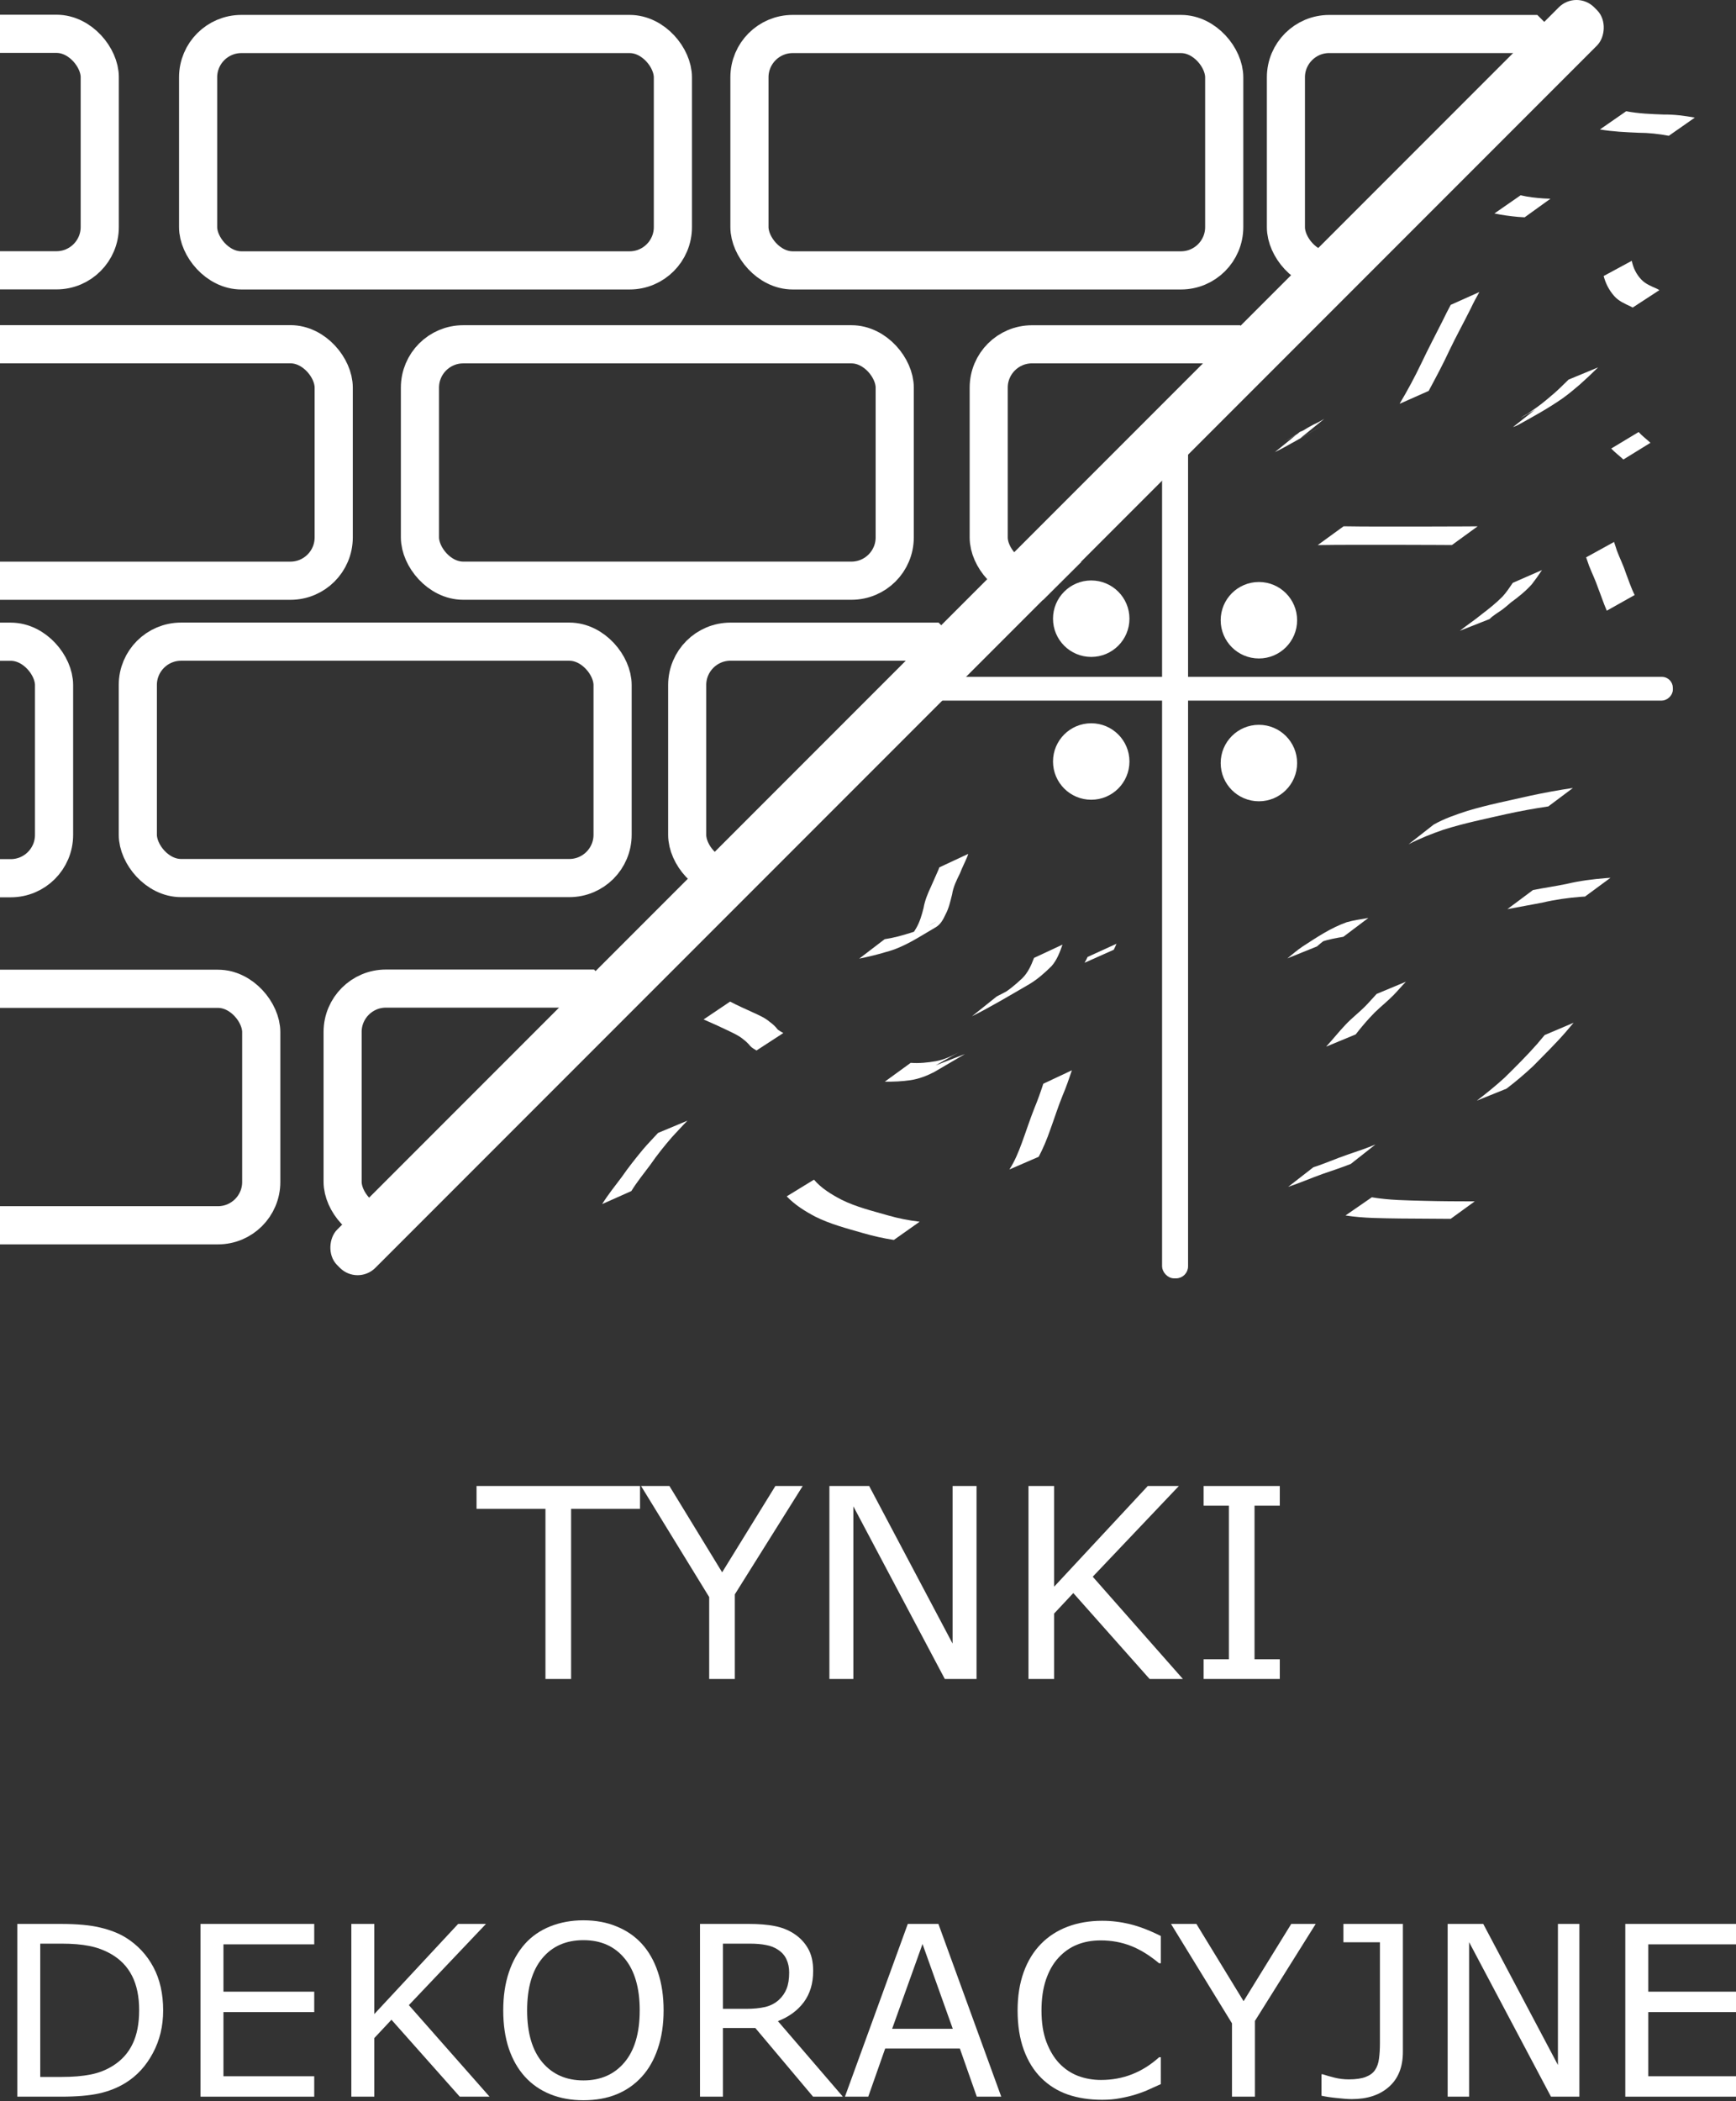 <?xml version="1.0" encoding="UTF-8" standalone="no"?>
<!-- Created with Inkscape (http://www.inkscape.org/) -->

<svg
   xmlns:dc="http://purl.org/dc/elements/1.1/"
   xmlns:cc="http://creativecommons.org/ns#"
   xmlns:rdf="http://www.w3.org/1999/02/22-rdf-syntax-ns#"
   xmlns:svg="http://www.w3.org/2000/svg"
   xmlns="http://www.w3.org/2000/svg"
   xmlns:sodipodi="http://sodipodi.sourceforge.net/DTD/sodipodi-0.dtd"
   xmlns:inkscape="http://www.inkscape.org/namespaces/inkscape"
   width="141.7mm"
   height="171.406mm"
   viewBox="0 0 141.7 171.406"
   version="1.1"
   id="svg8"
   sodipodi:docname="graphLG_01.svg"
   inkscape:version="0.92.4 (5da689c313, 2019-01-14)">
  <rect x="0" y="0" width="141.7" height="171.406" fill="#333333" stroke="none"/>
  <defs
     id="defs2">
    <clipPath
       clipPathUnits="userSpaceOnUse"
       id="clipPath918-0">
      <rect
         rx="0"
         transform="rotate(45.145)"
         ry="15.041"
         y="494.383"
         x="-690.246"
         height="139.194"
         width="118.24"
         id="rect920-9"
         style="opacity:1;fill:#ff0000;fill-opacity:1;stroke:none;stroke-width:13.229;stroke-linecap:round;stroke-miterlimit:4;stroke-dasharray:none;stroke-dashoffset:0;stroke-opacity:1;paint-order:markers fill stroke" />
    </clipPath>
    <clipPath
       clipPathUnits="userSpaceOnUse"
       id="clipPath5595">
      <rect
         rx="0"
         transform="rotate(45.145)"
         ry="15.041"
         y="494.383"
         x="-690.246"
         height="139.194"
         width="118.24"
         id="rect5593"
         style="opacity:1;fill:#ff0000;fill-opacity:1;stroke:none;stroke-width:13.229;stroke-linecap:round;stroke-miterlimit:4;stroke-dasharray:none;stroke-dashoffset:0;stroke-opacity:1;paint-order:markers fill stroke" />
    </clipPath>
    <clipPath
       clipPathUnits="userSpaceOnUse"
       id="clipPath5599">
      <rect
         rx="0"
         transform="rotate(45.145)"
         ry="15.041"
         y="494.383"
         x="-690.246"
         height="139.194"
         width="118.24"
         id="rect5597"
         style="opacity:1;fill:#ff0000;fill-opacity:1;stroke:none;stroke-width:13.229;stroke-linecap:round;stroke-miterlimit:4;stroke-dasharray:none;stroke-dashoffset:0;stroke-opacity:1;paint-order:markers fill stroke" />
    </clipPath>
    <clipPath
       clipPathUnits="userSpaceOnUse"
       id="clipPath5603">
      <rect
         rx="0"
         transform="rotate(45.145)"
         ry="15.041"
         y="494.383"
         x="-690.246"
         height="139.194"
         width="118.24"
         id="rect5601"
         style="opacity:1;fill:#ff0000;fill-opacity:1;stroke:none;stroke-width:13.229;stroke-linecap:round;stroke-miterlimit:4;stroke-dasharray:none;stroke-dashoffset:0;stroke-opacity:1;paint-order:markers fill stroke" />
    </clipPath>
    <clipPath
       clipPathUnits="userSpaceOnUse"
       id="clipPath1014-5">
      <rect
         style="opacity:1;fill:#ff0000;fill-opacity:1;stroke:none;stroke-width:13.229;stroke-linecap:round;stroke-miterlimit:4;stroke-dasharray:none;stroke-dashoffset:0;stroke-opacity:1;paint-order:markers fill stroke"
         id="rect1016-5"
         width="300.839"
         height="580.723"
         x="-995.239"
         y="-233.017"
         ry="15.036" />
    </clipPath>
    <clipPath
       clipPathUnits="userSpaceOnUse"
       id="clipPath1010-7">
      <rect
         style="opacity:1;fill:#ff0000;fill-opacity:1;stroke:none;stroke-width:13.229;stroke-linecap:round;stroke-miterlimit:4;stroke-dasharray:none;stroke-dashoffset:0;stroke-opacity:1;paint-order:markers fill stroke"
         id="rect1012-2"
         width="300.839"
         height="580.723"
         x="-995.239"
         y="-233.017"
         ry="15.036" />
    </clipPath>
    <clipPath
       clipPathUnits="userSpaceOnUse"
       id="clipPath1006-2">
      <rect
         style="opacity:1;fill:#ff0000;fill-opacity:1;stroke:none;stroke-width:13.229;stroke-linecap:round;stroke-miterlimit:4;stroke-dasharray:none;stroke-dashoffset:0;stroke-opacity:1;paint-order:markers fill stroke"
         id="rect1008-9"
         width="300.839"
         height="580.723"
         x="-995.239"
         y="-233.017"
         ry="15.036" />
    </clipPath>
    <clipPath
       clipPathUnits="userSpaceOnUse"
       id="clipPath1002-0">
      <rect
         style="opacity:1;fill:#ff0000;fill-opacity:1;stroke:none;stroke-width:13.229;stroke-linecap:round;stroke-miterlimit:4;stroke-dasharray:none;stroke-dashoffset:0;stroke-opacity:1;paint-order:markers fill stroke"
         id="rect1004-9"
         width="300.839"
         height="580.723"
         x="-995.239"
         y="-233.017"
         ry="15.036" />
    </clipPath>
  </defs>
  <sodipodi:namedview
     id="base"
     pagecolor="#00a19a"
     bordercolor="#666666"
     borderopacity="1.0"
     inkscape:pageopacity="0"
     inkscape:pageshadow="2"
     inkscape:zoom="0.22627417"
     inkscape:cx="-129.24653"
     inkscape:cy="8.9492783"
     inkscape:document-units="mm"
     inkscape:current-layer="layer1"
     showgrid="false"
     showborder="false"
     fit-margin-top="0"
     fit-margin-left="0"
     fit-margin-right="0"
     fit-margin-bottom="0"
     inkscape:window-width="1920"
     inkscape:window-height="1013"
     inkscape:window-x="-9"
     inkscape:window-y="-9"
     inkscape:window-maximized="1" />
  <g
     inkscape:label="Layer 1"
     inkscape:groupmode="layer"
     id="layer1"
     transform="translate(1145.985,-892.307)">
    <g
       transform="translate(-1209.454,885.804)"
       id="g5366">
      <g
         transform="matrix(0.353,0,0,-0.353,-188.626,283.471)"
         id="g1471">
        <g
           id="text5181"
           style="font-style:normal;font-weight:normal;font-size:61.342px;line-height:1.25;font-family:sans-serif;letter-spacing:0px;word-spacing:0px;fill:#ffffff;fill-opacity:1;stroke:none;stroke-width:1.534"
           transform="scale(1,-1)"
           aria-label="TYNKI">
          <path
             id="path1290"
             style="fill:#ffffff;stroke-width:1.534"
             d="m 862.141,-435.918 h -15.935 v 39.327 h -5.931 v -39.327 h -15.935 v -5.272 h 37.8 z"
             inkscape:connector-curvature="0" />
          <path
             id="path1292"
             style="fill:#ffffff;stroke-width:1.534"
             d="m 899.761,-441.19 -15.695,25.04 v 19.559 h -5.931 v -18.93 l -15.755,-25.669 h 6.56 l 12.191,19.948 12.31,-19.948 z"
             inkscape:connector-curvature="0" />
          <path
             id="path1294"
             style="fill:#ffffff;stroke-width:1.534"
             d="m 939.957,-396.59 h -7.338 l -21.146,-39.897 v 39.897 h -5.541 v -44.599 h 9.195 l 19.289,36.422 v -36.422 h 5.541 z"
             inkscape:connector-curvature="0" />
          <path
             id="path1296"
             style="fill:#ffffff;stroke-width:1.534"
             d="m 987.671,-396.59 h -7.698 l -17.642,-19.858 -4.433,4.732 v 15.126 h -5.931 v -44.599 h 5.931 v 23.273 l 21.656,-23.273 h 7.189 l -19.918,20.967 z"
             inkscape:connector-curvature="0" />
          <path
             id="path1298"
             style="fill:#ffffff;stroke-width:1.534"
             d="m 1010.076,-396.59 h -17.612 v -4.553 h 5.841 v -35.494 h -5.841 v -4.553 h 17.612 v 4.553 h -5.841 v 35.494 h 5.841 z"
             inkscape:connector-curvature="0" />
        </g>
        <g
           id="text5185"
           style="font-style:normal;font-weight:normal;font-size:54.91px;line-height:1.25;font-family:sans-serif;letter-spacing:0px;word-spacing:0px;fill:#ffffff;fill-opacity:1;stroke:none;stroke-width:1.373"
           transform="scale(1,-1)"
           aria-label="DEKORACYJNE">
          <path
             id="path1267"
             style="fill:#ffffff;stroke-width:1.373"
             d="m 751.876,-319.981 q 0,5.443 -2.386,9.867 -2.359,4.424 -6.301,6.864 -2.735,1.689 -6.113,2.44 -3.351,0.751 -8.848,0.751 h -10.081 v -39.922 h 9.974 q 5.845,0 9.277,0.858 3.459,0.831 5.845,2.306 4.075,2.547 6.354,6.783 2.279,4.236 2.279,10.054 z m -5.55,-0.08 q 0,-4.692 -1.635,-7.909 -1.635,-3.217 -4.88,-5.067 -2.359,-1.341 -5.014,-1.85 -2.654,-0.536 -6.354,-0.536 h -4.987 v 30.806 h 4.987 q 3.834,0 6.676,-0.563 2.869,-0.563 5.255,-2.091 2.976,-1.904 4.451,-5.014 1.501,-3.11 1.501,-7.775 z"
             inkscape:connector-curvature="0" />
          <path
             id="path1269"
             style="fill:#ffffff;stroke-width:1.373"
             d="m 786.811,-300.06 h -26.302 v -39.922 h 26.302 v 4.719 h -20.993 v 10.939 h 20.993 v 4.719 h -20.993 v 14.827 h 20.993 z"
             inkscape:connector-curvature="0" />
          <path
             id="path1271"
             style="fill:#ffffff;stroke-width:1.373"
             d="m 827.35,-300.06 h -6.891 l -15.792,-17.776 -3.968,4.236 v 13.54 h -5.309 v -39.922 h 5.309 v 20.832 l 19.385,-20.832 h 6.435 l -17.83,18.768 z"
             inkscape:connector-curvature="0" />
          <path
             id="path1273"
             style="fill:#ffffff;stroke-width:1.373"
             d="m 862.554,-335.398 q 2.44,2.681 3.727,6.569 1.314,3.888 1.314,8.821 0,4.933 -1.341,8.848 -1.314,3.888 -3.7,6.488 -2.467,2.708 -5.845,4.075 -3.351,1.367 -7.668,1.367 -4.209,0 -7.668,-1.394 -3.432,-1.394 -5.845,-4.049 -2.413,-2.654 -3.727,-6.515 -1.287,-3.861 -1.287,-8.821 0,-4.88 1.287,-8.741 1.287,-3.888 3.754,-6.649 2.359,-2.628 5.845,-4.022 3.512,-1.394 7.641,-1.394 4.29,0 7.695,1.421 3.432,1.394 5.818,3.995 z m -0.483,15.39 q 0,-7.775 -3.485,-11.985 -3.485,-4.236 -9.518,-4.236 -6.086,0 -9.572,4.236 -3.459,4.209 -3.459,11.985 0,7.856 3.539,12.038 3.539,4.156 9.491,4.156 5.952,0 9.464,-4.156 3.539,-4.183 3.539,-12.038 z"
             inkscape:connector-curvature="0" />
          <path
             id="path1275"
             style="fill:#ffffff;stroke-width:1.373"
             d="m 909.044,-300.06 h -6.891 l -13.352,-15.872 h -7.48 v 15.872 h -5.309 v -39.922 h 11.18 q 3.62,0 6.033,0.483 2.413,0.456 4.343,1.662 2.172,1.367 3.378,3.459 1.233,2.064 1.233,5.255 0,4.317 -2.172,7.239 -2.172,2.896 -5.979,4.37 z m -12.414,-28.688 q 0,-1.716 -0.617,-3.03 -0.59,-1.341 -1.984,-2.252 -1.153,-0.778 -2.735,-1.072 -1.582,-0.322 -3.727,-0.322 h -6.247 v 15.068 h 5.362 q 2.52,0 4.397,-0.429 1.877,-0.456 3.191,-1.662 1.207,-1.126 1.77,-2.574 0.59,-1.475 0.59,-3.727 z"
             inkscape:connector-curvature="0" />
          <path
             id="path1277"
             style="fill:#ffffff;stroke-width:1.373"
             d="m 945.669,-300.06 h -5.657 l -3.914,-11.127 h -17.267 l -3.914,11.127 h -5.389 l 14.532,-39.922 h 7.078 z m -11.207,-15.685 -6.998,-19.599 -7.025,19.599 z"
             inkscape:connector-curvature="0" />
          <path
             id="path1279"
             style="fill:#ffffff;stroke-width:1.373"
             d="m 982.561,-302.956 q -1.475,0.643 -2.681,1.207 -1.18,0.563 -3.11,1.18 -1.635,0.509 -3.566,0.858 -1.904,0.375 -4.209,0.375 -4.343,0 -7.909,-1.207 -3.539,-1.233 -6.167,-3.834 -2.574,-2.547 -4.022,-6.462 -1.448,-3.941 -1.448,-9.143 0,-4.933 1.394,-8.821 1.394,-3.888 4.022,-6.569 2.547,-2.601 6.14,-3.968 3.62,-1.367 8.017,-1.367 3.217,0 6.408,0.778 3.217,0.778 7.132,2.735 v 6.301 h -0.402 q -3.298,-2.762 -6.542,-4.022 -3.244,-1.26 -6.944,-1.26 -3.03,0 -5.47,0.992 -2.413,0.965 -4.317,3.03 -1.85,2.011 -2.896,5.094 -1.019,3.056 -1.019,7.078 0,4.209 1.126,7.239 1.153,3.03 2.949,4.933 1.877,1.984 4.37,2.949 2.52,0.938 5.309,0.938 3.834,0 7.185,-1.314 3.351,-1.314 6.274,-3.941 h 0.375 z"
             inkscape:connector-curvature="0" />
          <path
             id="path1281"
             style="fill:#ffffff;stroke-width:1.373"
             d="m 1018.381,-339.982 -14.049,22.414 v 17.508 h -5.309 v -16.945 l -14.103,-22.977 h 5.872 l 10.912,17.856 11.02,-17.856 z"
             inkscape:connector-curvature="0" />
          <path
             id="path1283"
             style="fill:#ffffff;stroke-width:1.373"
             d="m 1038.543,-310.436 q 0,5.255 -3.217,8.097 -3.191,2.842 -8.58,2.842 -1.287,0 -3.432,-0.241 -2.145,-0.214 -3.593,-0.536 v -4.96 h 0.295 q 1.099,0.375 2.708,0.778 1.609,0.402 3.298,0.402 2.467,0 3.914,-0.563 1.475,-0.563 2.172,-1.609 0.724,-1.072 0.912,-2.628 0.214,-1.555 0.214,-3.593 v -23.299 h -8.445 v -4.236 h 13.754 z"
             inkscape:connector-curvature="0" />
          <path
             id="path1285"
             style="fill:#ffffff;stroke-width:1.373"
             d="m 1079.35,-300.06 h -6.569 l -18.929,-35.713 v 35.713 h -4.96 v -39.922 h 8.231 l 17.267,32.603 v -32.603 h 4.96 z"
             inkscape:connector-curvature="0" />
          <path
             id="path1287"
             style="fill:#ffffff;stroke-width:1.373"
             d="m 1116.27,-300.06 h -26.302 v -39.922 h 26.302 v 4.719 h -20.993 v 10.939 h 20.993 v 4.719 h -20.993 v 14.827 h 20.993 z"
             inkscape:connector-curvature="0" />
        </g>
      </g>
      <g
         id="g5300">
        <rect
           style="opacity:1;fill:#ffffff;fill-opacity:1;stroke:#ffffff;stroke-width:0.316;stroke-linecap:round;stroke-miterlimit:4;stroke-dasharray:none;stroke-dashoffset:0;stroke-opacity:1;paint-order:markers fill stroke"
           id="rect825"
           width="1.805"
           height="69.489"
           x="158.481"
           y="41.145"
           ry="0.825" />
        <rect
           ry="0.754"
           y="-199.87"
           x="61.864"
           height="63.538"
           width="1.65"
           id="rect827"
           style="opacity:1;fill:#ffffff;fill-opacity:1;stroke:#ffffff;stroke-width:0.289;stroke-linecap:round;stroke-miterlimit:4;stroke-dasharray:none;stroke-dashoffset:0;stroke-opacity:1;paint-order:markers fill stroke"
           transform="rotate(90)" />
        <circle
           r="2.825"
           cy="57.102"
           cx="166.226"
           id="circle831"
           style="opacity:1;fill:#ffffff;fill-opacity:1;stroke:#ffffff;stroke-width:0.589;stroke-linecap:round;stroke-miterlimit:4;stroke-dasharray:none;stroke-dashoffset:0;stroke-opacity:1;paint-order:markers fill stroke" />
        <circle
           style="opacity:1;fill:#ffffff;fill-opacity:1;stroke:#ffffff;stroke-width:0.589;stroke-linecap:round;stroke-miterlimit:4;stroke-dasharray:none;stroke-dashoffset:0;stroke-opacity:1;paint-order:markers fill stroke"
           id="circle837"
           cx="152.54"
           cy="56.976"
           r="2.825" />
        <circle
           style="opacity:1;fill:#ffffff;fill-opacity:1;stroke:#ffffff;stroke-width:0.589;stroke-linecap:round;stroke-miterlimit:4;stroke-dasharray:none;stroke-dashoffset:0;stroke-opacity:1;paint-order:markers fill stroke"
           id="circle839"
           cx="166.226"
           cy="68.753"
           r="2.825" />
        <circle
           r="2.825"
           cy="68.627"
           cx="152.54"
           id="circle841"
           style="opacity:1;fill:#ffffff;fill-opacity:1;stroke:#ffffff;stroke-width:0.589;stroke-linecap:round;stroke-miterlimit:4;stroke-dasharray:none;stroke-dashoffset:0;stroke-opacity:1;paint-order:markers fill stroke" />
        <rect
           ry="1.715"
           y="-131.543"
           x="140.198"
           height="144.452"
           width="3.752"
           id="rect853"
           style="opacity:1;fill:#ffffff;fill-opacity:1;stroke:#ffffff;stroke-width:0.657;stroke-linecap:round;stroke-miterlimit:4;stroke-dasharray:none;stroke-dashoffset:0;stroke-opacity:1;paint-order:markers fill stroke"
           transform="rotate(45)"
           inkscape:transform-center-x="340.24097"
           inkscape:transform-center-y="-28.235802" />
        <rect
           ry="15.041"
           y="-117.472"
           x="-999.264"
           height="82.126"
           width="164.253"
           id="rect884"
           style="opacity:1;fill:none;fill-opacity:1;stroke:#ffffff;stroke-width:13.229;stroke-linecap:round;stroke-miterlimit:4;stroke-dasharray:none;stroke-dashoffset:0;stroke-opacity:1;paint-order:markers fill stroke"
           clip-path="url(#clipPath918-0)"
           transform="matrix(-0.235,0,0,-0.235,-27.797,0.971)" />
        <rect
           style="opacity:1;fill:none;fill-opacity:1;stroke:#ffffff;stroke-width:3.114;stroke-linecap:round;stroke-miterlimit:4;stroke-dasharray:none;stroke-dashoffset:0;stroke-opacity:1;paint-order:markers fill stroke"
           id="rect916"
           width="38.753"
           height="19.285"
           x="124.642"
           y="9.277"
           ry="3.532" />
        <rect
           transform="matrix(-0.235,0,0,-0.235,-52.056,26.285)"
           clip-path="url(#clipPath918-0)"
           style="opacity:1;fill:none;fill-opacity:1;stroke:#ffffff;stroke-width:13.229;stroke-linecap:round;stroke-miterlimit:4;stroke-dasharray:none;stroke-dashoffset:0;stroke-opacity:1;paint-order:markers fill stroke"
           id="rect933-6"
           width="164.253"
           height="82.126"
           x="-999.264"
           y="-117.472"
           ry="15.041" />
        <rect
           ry="15.041"
           y="-117.472"
           x="-999.264"
           height="82.126"
           width="164.253"
           id="rect935"
           style="opacity:1;fill:none;fill-opacity:1;stroke:#ffffff;stroke-width:13.229;stroke-linecap:round;stroke-miterlimit:4;stroke-dasharray:none;stroke-dashoffset:0;stroke-opacity:1;paint-order:markers fill stroke"
           clip-path="url(#clipPath918-0)"
           transform="matrix(-0.235,0,0,-0.235,-76.667,50.544)" />
        <rect
           transform="matrix(-0.235,0,0,-0.235,-104.793,78.846)"
           clip-path="url(#clipPath918-0)"
           style="opacity:1;fill:none;fill-opacity:1;stroke:#ffffff;stroke-width:13.229;stroke-linecap:round;stroke-miterlimit:4;stroke-dasharray:none;stroke-dashoffset:0;stroke-opacity:1;paint-order:markers fill stroke"
           id="rect937"
           width="164.253"
           height="82.126"
           x="-999.264"
           y="-117.472"
           ry="15.041" />
        <rect
           ry="3.532"
           y="34.591"
           x="97.747"
           height="19.285"
           width="38.753"
           id="rect939"
           style="opacity:1;fill:none;fill-opacity:1;stroke:#ffffff;stroke-width:3.114;stroke-linecap:round;stroke-miterlimit:4;stroke-dasharray:none;stroke-dashoffset:0;stroke-opacity:1;paint-order:markers fill stroke" />
        <rect
           style="opacity:1;fill:none;fill-opacity:1;stroke:#ffffff;stroke-width:3.114;stroke-linecap:round;stroke-miterlimit:4;stroke-dasharray:none;stroke-dashoffset:0;stroke-opacity:1;paint-order:markers fill stroke"
           id="rect941"
           width="38.753"
           height="19.285"
           x="74.718"
           y="58.85"
           ry="3.532"
           clip-path="none" />
        <rect
           ry="3.532"
           y="9.277"
           x="79.64"
           height="19.285"
           width="38.753"
           id="rect943"
           style="opacity:1;fill:none;fill-opacity:1;stroke:#ffffff;stroke-width:3.114;stroke-linecap:round;stroke-miterlimit:4;stroke-dasharray:none;stroke-dashoffset:0;stroke-opacity:1;paint-order:markers fill stroke" />
        <rect
           style="opacity:1;fill:none;fill-opacity:1;stroke:#ffffff;stroke-width:13.256;stroke-linecap:round;stroke-miterlimit:4;stroke-dasharray:none;stroke-dashoffset:0;stroke-opacity:1;paint-order:markers fill stroke"
           id="rect945"
           width="164.974"
           height="82.1"
           x="-1043.889"
           y="-44.869"
           ry="15.036"
           clip-path="url(#clipPath1014-5)"
           transform="matrix(0.235,0,0,0.235,297.253,45.13)" />
        <rect
           ry="15.036"
           y="178.889"
           x="-1069.059"
           height="82.1"
           width="164.974"
           id="rect958"
           style="opacity:1;fill:none;fill-opacity:1;stroke:#ffffff;stroke-width:13.256;stroke-linecap:round;stroke-miterlimit:4;stroke-dasharray:none;stroke-dashoffset:0;stroke-opacity:1;paint-order:markers fill stroke"
           clip-path="url(#clipPath1010-7)"
           transform="matrix(0.235,0,0,0.235,297.253,45.13)" />
        <rect
           style="opacity:1;fill:none;fill-opacity:1;stroke:#ffffff;stroke-width:13.256;stroke-linecap:round;stroke-miterlimit:4;stroke-dasharray:none;stroke-dashoffset:0;stroke-opacity:1;paint-order:markers fill stroke"
           id="rect960"
           width="164.974"
           height="82.1"
           x="-1141.026"
           y="58.404"
           ry="15.036"
           clip-path="url(#clipPath1006-2)"
           transform="matrix(0.235,0,0,0.235,297.253,45.13)" />
        <rect
           ry="15.036"
           y="-152.632"
           x="-1125.151"
           height="82.1"
           width="164.974"
           id="rect962"
           style="opacity:1;fill:none;fill-opacity:1;stroke:#ffffff;stroke-width:13.256;stroke-linecap:round;stroke-miterlimit:4;stroke-dasharray:none;stroke-dashoffset:0;stroke-opacity:1;paint-order:markers fill stroke"
           clip-path="url(#clipPath1002-0)"
           transform="matrix(0.235,0,0,0.235,297.253,45.13)" />
        <path
           style="opacity:1;fill:#ffffff;fill-opacity:1;stroke:none;stroke-width:3.108;stroke-linecap:round;stroke-miterlimit:4;stroke-dasharray:none;stroke-dashoffset:0;stroke-opacity:1;paint-order:markers fill stroke"
           id="path1022-9"
           d="m 135.676,83.123 c 0.721,-0.106 1.423,-0.299 2.117,-0.519 0.377,-0.122 0.763,-0.225 1.123,-0.393 0.796,-0.371 2.381,-1.349 -1.474,0.862 0.376,-0.195 0.618,-0.5 0.817,-0.863 0.294,-0.51 0.452,-1.068 0.595,-1.634 0.106,-0.616 0.346,-1.191 0.611,-1.753 0.196,-0.454 0.395,-0.906 0.599,-1.356 0.027,-0.069 0.054,-0.137 0.08,-0.206 0,0 2.357,-1.099 2.357,-1.099 v 0 c -0.025,0.074 -0.05,0.147 -0.075,0.221 -0.19,0.46 -0.423,0.902 -0.6,1.368 -0.27,0.547 -0.548,1.097 -0.64,1.708 -0.144,0.574 -0.268,1.154 -0.556,1.679 -0.181,0.392 -0.387,0.769 -0.766,1.002 -1.383,0.798 -2.576,1.64 -4.102,2.035 -0.712,0.214 -1.431,0.386 -2.159,0.534 0,0 2.073,-1.585 2.073,-1.585 z"
           inkscape:connector-curvature="0" />
        <path
           style="opacity:1;fill:#ffffff;fill-opacity:1;stroke:none;stroke-width:3.108;stroke-linecap:round;stroke-miterlimit:4;stroke-dasharray:none;stroke-dashoffset:0;stroke-opacity:1;paint-order:markers fill stroke"
           id="path1028"
           d="m 145.861,101.908 c 0.437,-0.673 0.74,-1.417 1.015,-2.166 0.346,-0.939 0.651,-1.893 1.02,-2.823 0.274,-0.658 0.512,-1.328 0.732,-2.005 0,0 2.335,-1.097 2.335,-1.097 v 0 c -0.234,0.683 -0.463,1.366 -0.748,2.031 -0.379,0.922 -0.675,1.875 -1.018,2.811 -0.265,0.761 -0.568,1.499 -0.944,2.213 0,0 -2.393,1.038 -2.393,1.038 z"
           inkscape:connector-curvature="0" />
        <path
           style="opacity:1;fill:#ffffff;fill-opacity:1;stroke:none;stroke-width:3.108;stroke-linecap:round;stroke-miterlimit:4;stroke-dasharray:none;stroke-dashoffset:0;stroke-opacity:1;paint-order:markers fill stroke"
           id="path1030"
           d="m 151.997,85.045 c 0.17,-0.304 0.087,-0.146 0.247,-0.474 0,0 2.358,-1.076 2.358,-1.076 v 0 c -0.147,0.338 -0.073,0.176 -0.221,0.488 0,0 -2.384,1.063 -2.384,1.063 z"
           inkscape:connector-curvature="0" />
        <path
           style="opacity:1;fill:#ffffff;fill-opacity:1;stroke:none;stroke-width:3.108;stroke-linecap:round;stroke-miterlimit:4;stroke-dasharray:none;stroke-dashoffset:0;stroke-opacity:1;paint-order:markers fill stroke"
           id="path1032"
           d="m 171.715,91.889 c 0.543,-0.59 1.039,-1.22 1.593,-1.801 0.479,-0.51 1.035,-0.936 1.532,-1.428 0.348,-0.342 0.661,-0.717 0.996,-1.072 0,0 2.392,-0.997 2.392,-0.997 v 0 c -0.343,0.351 -0.656,0.726 -0.998,1.078 -0.492,0.507 -1.046,0.939 -1.551,1.433 -0.557,0.564 -1.068,1.163 -1.554,1.789 0,0 -2.41,0.998 -2.41,0.998 z"
           inkscape:connector-curvature="0" />
        <path
           style="opacity:1;fill:#ffffff;fill-opacity:1;stroke:none;stroke-width:3.108;stroke-linecap:round;stroke-miterlimit:4;stroke-dasharray:none;stroke-dashoffset:0;stroke-opacity:1;paint-order:markers fill stroke"
           id="path1034"
           d="m 180.493,73.773 c 0.87,-0.493 1.824,-0.817 2.772,-1.124 1.678,-0.504 3.4,-0.84 5.107,-1.23 1.155,-0.248 2.316,-0.462 3.485,-0.632 0,0 -2.008,1.504 -2.008,1.504 v 0 c -1.158,0.172 -2.309,0.38 -3.452,0.632 -1.716,0.391 -3.446,0.74 -5.125,1.275 -0.969,0.335 -1.92,0.71 -2.832,1.182 0,0 2.054,-1.608 2.054,-1.608 z"
           inkscape:connector-curvature="0" />
        <path
           style="opacity:1;fill:#ffffff;fill-opacity:1;stroke:none;stroke-width:3.108;stroke-linecap:round;stroke-miterlimit:4;stroke-dasharray:none;stroke-dashoffset:0;stroke-opacity:1;paint-order:markers fill stroke"
           id="path1036"
           d="m 168.545,84.692 c 0.405,-0.328 0.797,-0.672 1.231,-0.962 1.15,-0.746 2.311,-1.529 3.608,-1.989 0.582,-0.166 1.181,-0.248 1.776,-0.351 0,0 -2.038,1.536 -2.038,1.536 v 0 c -0.596,0.107 -1.198,0.203 -1.771,0.409 -0.313,0.132 -0.289,0.114 -0.583,0.266 -0.076,0.04 -0.301,0.167 -0.227,0.124 3.629,-2.121 2.402,-1.44 1.657,-0.941 -0.436,0.278 -0.847,0.584 -1.233,0.93 0,0 -2.421,0.977 -2.421,0.977 z"
           inkscape:connector-curvature="0" />
        <path
           style="opacity:1;fill:#ffffff;fill-opacity:1;stroke:none;stroke-width:3.108;stroke-linecap:round;stroke-miterlimit:4;stroke-dasharray:none;stroke-dashoffset:0;stroke-opacity:1;paint-order:markers fill stroke"
           id="path1038"
           d="m 175.442,104.178 c 1.433,0.245 2.897,0.252 4.347,0.291 1.351,0.037 2.702,0.04 4.053,0.043 0,0 -1.963,1.425 -1.963,1.425 v 0 c -1.36,-0.012 -2.721,-0.021 -4.081,-0.027 -1.502,-0.025 -3.017,-0.015 -4.504,-0.249 0,0 2.148,-1.481 2.148,-1.481 z"
           inkscape:connector-curvature="0" />
        <path
           style="opacity:1;fill:#ffffff;fill-opacity:1;stroke:none;stroke-width:3.108;stroke-linecap:round;stroke-miterlimit:4;stroke-dasharray:none;stroke-dashoffset:0;stroke-opacity:1;paint-order:markers fill stroke"
           id="path1040"
           d="m 184.015,96.294 c 0.78,-0.595 1.541,-1.212 2.266,-1.873 0.908,-0.893 1.813,-1.794 2.656,-2.748 0.417,-0.494 0.212,-0.25 0.615,-0.731 0,0 2.359,-1.001 2.359,-1.001 v 0 c -0.411,0.485 -0.202,0.238 -0.627,0.741 -0.84,0.968 -1.761,1.863 -2.657,2.778 -0.697,0.658 -1.43,1.275 -2.191,1.857 0,0 -2.421,0.977 -2.421,0.977 z"
           inkscape:connector-curvature="0" />
        <path
           style="opacity:1;fill:#ffffff;fill-opacity:1;stroke:none;stroke-width:3.108;stroke-linecap:round;stroke-miterlimit:4;stroke-dasharray:none;stroke-dashoffset:0;stroke-opacity:1;paint-order:markers fill stroke"
           id="path1042"
           d="m 188.598,79.113 c 0.936,-0.188 1.883,-0.314 2.816,-0.516 1.035,-0.243 2.089,-0.372 3.146,-0.458 0.121,-0.008 0.241,-0.015 0.362,-0.023 0,0 -2.078,1.529 -2.078,1.529 v 0 c -0.117,0.007 -0.234,0.014 -0.351,0.021 -1.045,0.082 -2.082,0.228 -3.104,0.466 -0.958,0.192 -1.924,0.351 -2.883,0.54 0,0 2.092,-1.56 2.092,-1.56 z"
           inkscape:connector-curvature="0" />
        <path
           style="opacity:1;fill:#ffffff;fill-opacity:1;stroke:none;stroke-width:3.108;stroke-linecap:round;stroke-miterlimit:4;stroke-dasharray:none;stroke-dashoffset:0;stroke-opacity:1;paint-order:markers fill stroke"
           id="path1044"
           d="m 170.671,101.729 c 0.937,-0.301 1.839,-0.703 2.771,-1.024 0.77,-0.268 1.548,-0.513 2.298,-0.835 0,0 -2.017,1.589 -2.017,1.589 v 0 c -0.755,0.296 -1.526,0.549 -2.292,0.813 -0.944,0.338 -1.865,0.739 -2.817,1.055 0,0 2.057,-1.598 2.057,-1.598 z"
           inkscape:connector-curvature="0" />
        <path
           style="opacity:1;fill:#ffffff;fill-opacity:1;stroke:none;stroke-width:3.108;stroke-linecap:round;stroke-miterlimit:4;stroke-dasharray:none;stroke-dashoffset:0;stroke-opacity:1;paint-order:markers fill stroke"
           id="path1046"
           d="m 123.064,88.214 c 0.629,0.335 1.286,0.615 1.932,0.915 0.453,0.21 0.931,0.416 1.31,0.747 0.249,0.176 0.462,0.378 0.646,0.621 0.144,0.104 0.299,0.196 0.456,0.281 0,0 -2.191,1.424 -2.191,1.424 v 0 c -0.18,-0.109 -0.368,-0.211 -0.513,-0.367 -0.176,-0.224 -0.384,-0.405 -0.609,-0.579 -0.372,-0.302 -0.825,-0.494 -1.252,-0.703 -0.644,-0.302 -1.288,-0.605 -1.943,-0.884 0,0 2.164,-1.456 2.164,-1.456 z"
           inkscape:connector-curvature="0" />
        <path
           style="opacity:1;fill:#ffffff;fill-opacity:1;stroke:none;stroke-width:3.108;stroke-linecap:round;stroke-miterlimit:4;stroke-dasharray:none;stroke-dashoffset:0;stroke-opacity:1;paint-order:markers fill stroke"
           id="path1048"
           d="m 129.908,102.739 c 0.609,0.712 1.404,1.193 2.223,1.624 1.225,0.614 2.565,0.93 3.874,1.308 0.828,0.236 1.674,0.399 2.528,0.502 0,0 -2.103,1.485 -2.103,1.485 v 0 c -0.849,-0.129 -1.688,-0.319 -2.513,-0.557 -1.323,-0.382 -2.672,-0.727 -3.909,-1.347 -0.848,-0.449 -1.656,-0.952 -2.323,-1.651 0,0 2.224,-1.363 2.224,-1.363 z"
           inkscape:connector-curvature="0" />
        <path
           style="opacity:1;fill:#ffffff;fill-opacity:1;stroke:none;stroke-width:3.108;stroke-linecap:round;stroke-miterlimit:4;stroke-dasharray:none;stroke-dashoffset:0;stroke-opacity:1;paint-order:markers fill stroke"
           id="path1050"
           d="m 112.62,104.733 c 0.478,-0.772 1.051,-1.479 1.595,-2.204 0.542,-0.783 1.134,-1.527 1.741,-2.26 0.391,-0.463 0.819,-0.893 1.226,-1.341 0,0 2.399,-1.001 2.399,-1.001 v 0 c -0.432,0.433 -0.836,0.895 -1.258,1.338 -0.625,0.722 -1.224,1.466 -1.765,2.253 -0.527,0.711 -1.092,1.396 -1.555,2.152 0,0 -2.384,1.063 -2.384,1.063 z"
           inkscape:connector-curvature="0" />
        <path
           style="opacity:1;fill:#ffffff;fill-opacity:1;stroke:none;stroke-width:3.108;stroke-linecap:round;stroke-miterlimit:4;stroke-dasharray:none;stroke-dashoffset:0;stroke-opacity:1;paint-order:markers fill stroke"
           id="path1052"
           d="m 169.56,41.742 c 0.082,-0.034 0.165,-0.066 0.245,-0.103 0.342,-0.156 0.663,-0.349 0.572,-0.296 -0.642,0.372 -2.57,1.484 -1.93,1.108 2.274,-1.336 1.648,-1.023 2.727,-1.551 -2.822,1.618 -2.691,1.544 0.39,-0.227 0,0 -2.026,1.635 -2.026,1.635 v 0 c 2.852,-1.65 2.726,-1.574 -0.387,0.214 -0.08,0.043 -0.318,0.174 -0.24,0.129 0.648,-0.378 2.599,-1.498 1.948,-1.127 -1.11,0.632 -2.181,1.307 -3.328,1.861 0,0 2.029,-1.641 2.029,-1.641 z"
           inkscape:connector-curvature="0" />
        <path
           style="opacity:1;fill:#ffffff;fill-opacity:1;stroke:none;stroke-width:3.108;stroke-linecap:round;stroke-miterlimit:4;stroke-dasharray:none;stroke-dashoffset:0;stroke-opacity:1;paint-order:markers fill stroke"
           id="path1054"
           d="m 173.138,49.438 c 0.988,0.021 1.977,0.019 2.965,0.021 1.255,7.05e-4 2.51,0.001 3.765,-7.06e-4 0.992,-7.05e-4 1.985,-0.006 2.977,-0.009 0.412,-0.002 0.823,-0.005 1.235,-0.007 0,0 -2.101,1.526 -2.101,1.526 v 0 c -0.405,-0.003 -0.81,-0.005 -1.215,-0.007 -0.984,-0.003 -1.967,-0.009 -2.951,-0.009 -1.254,-0.002 -2.509,-0.001 -3.763,-7.06e-4 -1.008,0.003 -2.016,3.53e-4 -3.024,0.021 0,0 2.112,-1.534 2.112,-1.534 z"
           inkscape:connector-curvature="0" />
        <path
           style="opacity:1;fill:#ffffff;fill-opacity:1;stroke:none;stroke-width:3.108;stroke-linecap:round;stroke-miterlimit:4;stroke-dasharray:none;stroke-dashoffset:0;stroke-opacity:1;paint-order:markers fill stroke"
           id="path1056"
           d="m 182.627,57.963 c 0.587,-0.466 1.213,-0.875 1.792,-1.352 0.594,-0.452 1.176,-0.915 1.7,-1.447 0.314,-0.342 0.569,-0.731 0.83,-1.113 0,0 2.383,-1.042 2.383,-1.042 v 0 c -0.26,0.397 -0.537,0.783 -0.827,1.158 -0.505,0.563 -1.096,1.039 -1.707,1.482 -0.233,0.202 -0.419,0.37 -0.666,0.555 -0.359,0.268 -0.762,0.479 -1.079,0.801 0,0 -2.426,0.958 -2.426,0.958 z"
           inkscape:connector-curvature="0" />
        <path
           style="opacity:1;fill:#ffffff;fill-opacity:1;stroke:none;stroke-width:3.108;stroke-linecap:round;stroke-miterlimit:4;stroke-dasharray:none;stroke-dashoffset:0;stroke-opacity:1;paint-order:markers fill stroke"
           id="path1058"
           d="m 177.709,39.447 c 0.641,-1.075 1.235,-2.175 1.773,-3.304 0.547,-1.152 1.138,-2.282 1.715,-3.42 0.218,-0.455 0.448,-0.904 0.685,-1.349 0,0 2.34,-1.048 2.34,-1.048 v 0 c -0.25,0.442 -0.492,0.887 -0.706,1.348 -0.571,1.148 -1.195,2.269 -1.746,3.426 -0.519,1.121 -1.102,2.207 -1.687,3.294 0,0 -2.375,1.053 -2.375,1.053 z"
           inkscape:connector-curvature="0" />
        <path
           style="opacity:1;fill:#ffffff;fill-opacity:1;stroke:none;stroke-width:3.108;stroke-linecap:round;stroke-miterlimit:4;stroke-dasharray:none;stroke-dashoffset:0;stroke-opacity:1;paint-order:markers fill stroke"
           id="path1060"
           d="m 187.589,22.433 c 0.624,0.149 1.264,0.216 1.903,0.26 0.362,0.018 0.185,0.011 0.531,0.022 0,0 -2.107,1.517 -2.107,1.517 v 0 c -0.345,-0.019 -0.168,-0.008 -0.53,-0.034 -0.651,-0.059 -1.298,-0.148 -1.938,-0.28 0,0 2.141,-1.485 2.141,-1.485 z"
           inkscape:connector-curvature="0" />
        <path
           style="opacity:1;fill:#ffffff;fill-opacity:1;stroke:none;stroke-width:3.108;stroke-linecap:round;stroke-miterlimit:4;stroke-dasharray:none;stroke-dashoffset:0;stroke-opacity:1;paint-order:markers fill stroke"
           id="path1062"
           d="m 196.203,15.577 c 1.01,0.196 2.044,0.231 3.07,0.27 0.854,-0.012 1.696,0.101 2.535,0.25 0,0 -2.124,1.485 -2.124,1.485 v 0 c -0.817,-0.156 -1.641,-0.245 -2.474,-0.248 -1.052,-0.047 -2.109,-0.092 -3.148,-0.27 0,0 2.141,-1.485 2.141,-1.485 z"
           inkscape:connector-curvature="0" />
        <path
           style="opacity:1;fill:#ffffff;fill-opacity:1;stroke:none;stroke-width:3.108;stroke-linecap:round;stroke-miterlimit:4;stroke-dasharray:none;stroke-dashoffset:0;stroke-opacity:1;paint-order:markers fill stroke"
           id="path1064"
           d="m 196.66,27.779 c 0.123,0.589 0.372,1.101 0.786,1.536 0.35,0.366 0.823,0.547 1.277,0.748 0.064,0.036 0.129,0.073 0.193,0.109 0,0 -2.18,1.422 -2.18,1.422 v 0 c -0.059,-0.032 -0.119,-0.063 -0.178,-0.095 -0.479,-0.225 -0.967,-0.431 -1.325,-0.84 -0.426,-0.478 -0.702,-1.019 -0.867,-1.638 0,0 2.295,-1.241 2.295,-1.241 z"
           inkscape:connector-curvature="0" />
        <path
           style="opacity:1;fill:#ffffff;fill-opacity:1;stroke:none;stroke-width:3.108;stroke-linecap:round;stroke-miterlimit:4;stroke-dasharray:none;stroke-dashoffset:0;stroke-opacity:1;paint-order:markers fill stroke"
           id="path1066"
           d="m 197.222,41.749 c 0.291,0.325 0.647,0.579 0.963,0.879 0,0 -2.209,1.362 -2.209,1.362 v 0 c -0.325,-0.306 -0.686,-0.571 -0.992,-0.897 0,0 2.238,-1.344 2.238,-1.344 z"
           inkscape:connector-curvature="0" />
        <path
           style="opacity:1;fill:#ffffff;fill-opacity:1;stroke:none;stroke-width:3.108;stroke-linecap:round;stroke-miterlimit:4;stroke-dasharray:none;stroke-dashoffset:0;stroke-opacity:1;paint-order:markers fill stroke"
           id="path1068"
           d="m 193.912,36.473 c -0.487,0.485 -0.99,0.953 -1.503,1.411 -0.458,0.393 -0.92,0.778 -1.412,1.129 -1.151,0.802 -2.385,1.48 -3.614,2.156 -0.278,0.129 -0.139,0.071 -0.418,0.174 0,0 2.044,-1.61 2.044,-1.61 v 0 c 0.262,-0.12 0.13,-0.055 0.395,-0.194 0.754,-0.417 1.558,-0.864 -1.787,1.047 -0.077,0.044 0.144,-0.102 0.219,-0.148 0.52,-0.319 -0.012,0.042 0.508,-0.308 0.081,-0.055 0.161,-0.112 0.241,-0.168 0.503,-0.338 0.972,-0.713 1.429,-1.108 0.525,-0.425 1.006,-0.907 1.486,-1.382 0,0 2.41,-0.998 2.41,-0.998 z"
           inkscape:connector-curvature="0" />
        <path
           style="opacity:1;fill:#ffffff;fill-opacity:1;stroke:none;stroke-width:3.108;stroke-linecap:round;stroke-miterlimit:4;stroke-dasharray:none;stroke-dashoffset:0;stroke-opacity:1;paint-order:markers fill stroke"
           id="path1070"
           d="m 194.621,56.323 c -0.266,-0.611 -0.471,-1.244 -0.714,-1.863 -0.206,-0.613 -0.493,-1.194 -0.73,-1.795 -0.077,-0.232 -0.161,-0.462 -0.241,-0.694 0,0 2.278,-1.255 2.278,-1.255 v 0 c 0.075,0.23 0.158,0.457 0.226,0.689 0.225,0.606 0.522,1.182 0.72,1.799 0.24,0.616 0.438,1.25 0.737,1.841 0,0 -2.277,1.279 -2.277,1.279 z"
           inkscape:connector-curvature="0" />
        <path
           style="opacity:1;fill:#ffffff;fill-opacity:1;stroke:none;stroke-width:3.108;stroke-linecap:round;stroke-miterlimit:4;stroke-dasharray:none;stroke-dashoffset:0;stroke-opacity:1;paint-order:markers fill stroke"
           id="path1072"
           d="m 137.805,93.21 c 0.696,0.051 1.378,-0.019 2.063,-0.137 0.672,-0.125 1.287,-0.408 1.877,-0.74 -0.636,0.363 -1.273,0.725 -1.909,1.088 0,0 2.405,-0.934 2.405,-0.934 v 0 c -0.836,0.489 -1.672,0.978 -2.509,1.467 -0.607,0.316 -1.246,0.562 -1.926,0.667 -0.702,0.104 -1.404,0.135 -2.114,0.123 0,0 2.112,-1.534 2.112,-1.534 z"
           inkscape:connector-curvature="0" />
        <path
           style="opacity:1;fill:#ffffff;fill-opacity:1;stroke:none;stroke-width:3.108;stroke-linecap:round;stroke-miterlimit:4;stroke-dasharray:none;stroke-dashoffset:0;stroke-opacity:1;paint-order:markers fill stroke"
           id="path1074"
           d="m 144.837,87.787 c 0.93,-0.444 4.11,-2.269 0.272,-0.079 0.663,-0.386 1.248,-0.873 1.802,-1.399 0.469,-0.461 0.731,-1.055 0.959,-1.659 0,0 2.325,-1.084 2.325,-1.084 v 0 c -0.219,0.626 -0.452,1.254 -0.898,1.759 -0.554,0.545 -1.132,1.06 -1.801,1.462 -1.548,0.897 -3.089,1.821 -4.69,2.624 0,0 2.03,-1.624 2.03,-1.624 z"
           inkscape:connector-curvature="0" />
      </g>
    </g>
  </g>
</svg>
